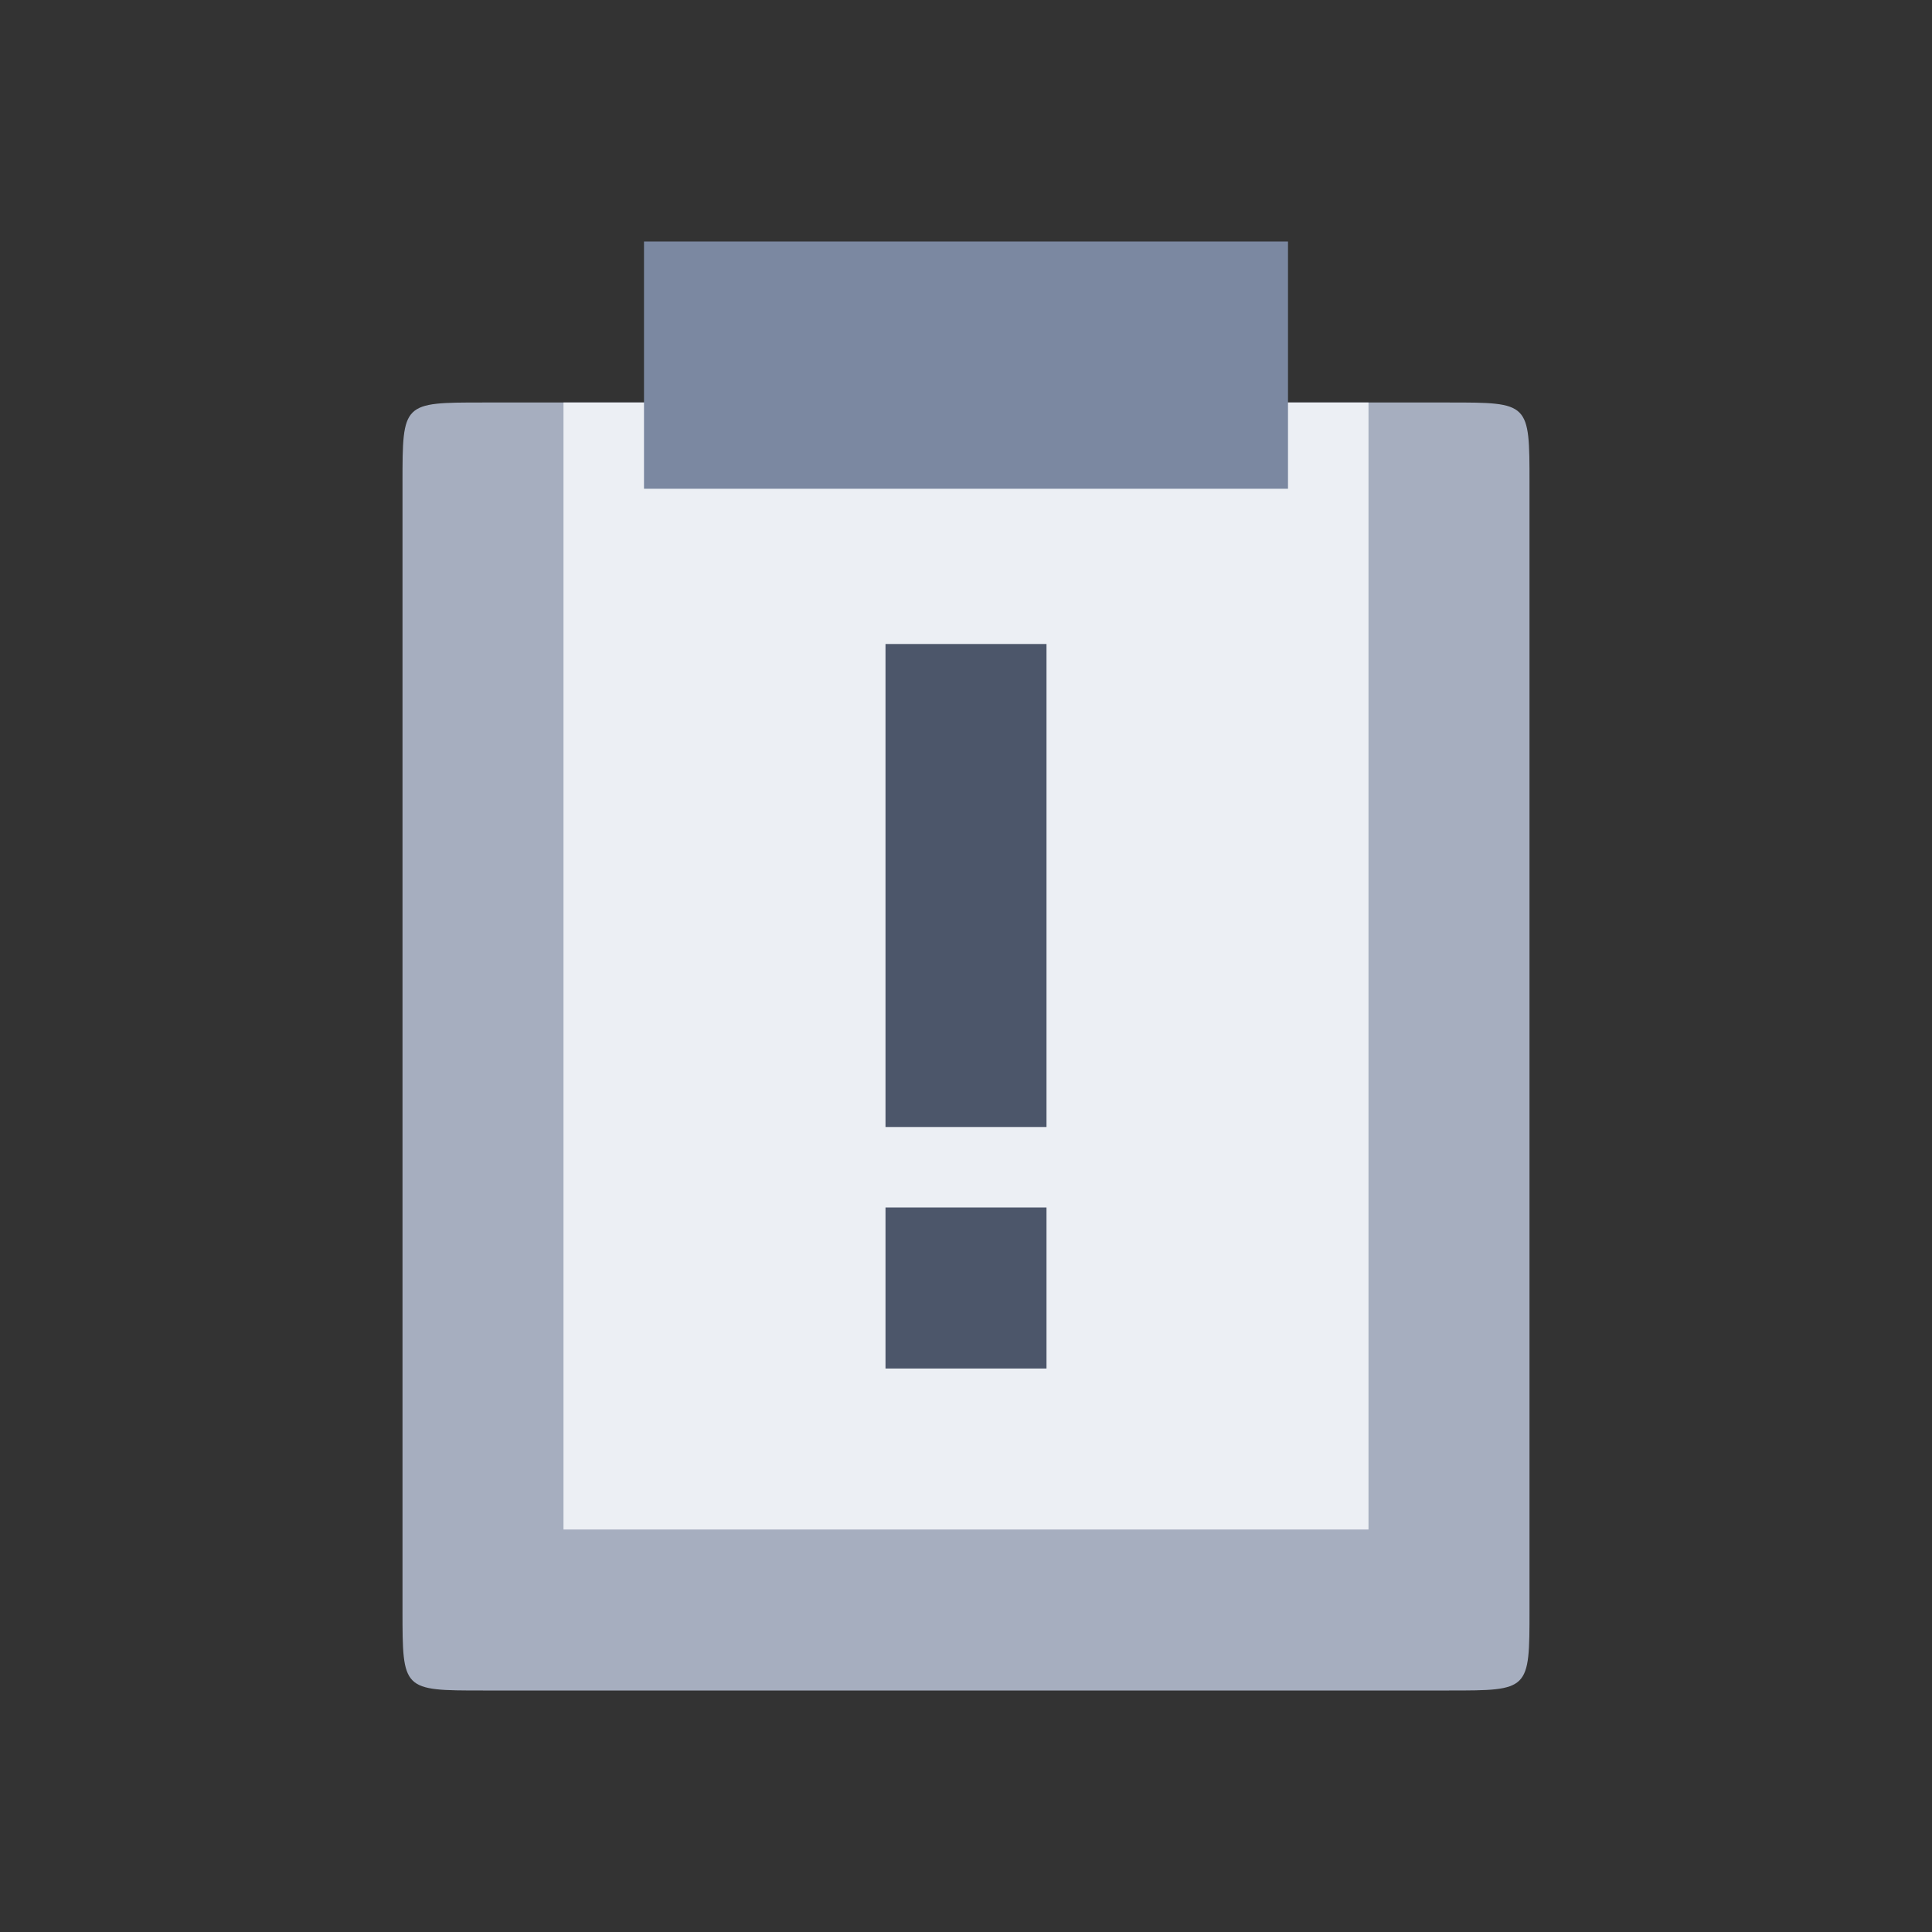 <svg viewBox="0 0 48 48" xmlns="http://www.w3.org/2000/svg">
 <rect x="0" y="0" width="48" height="48" fill="#333333" stroke="none"/>
 <path d="m36 10c2 0 2 0 2 2v28c0 2 0 2-2 2h-24c-2 0-2 0-2-2v-28c0-2 0-2 2-2" fill="#a6aebf" fill-rule="evenodd"/>
 <path d="m34 10h-20v28h20" fill="#eceff4"/>
 <path d="m16 6v6.143h16v-6.143" fill="#7b88a1"/>
 <rect x="22" y="30" width="4" height="4" fill="#4c566a"/>
 <rect x="22" y="16" width="4" height="12" fill="#4c566a"/>
</svg>
